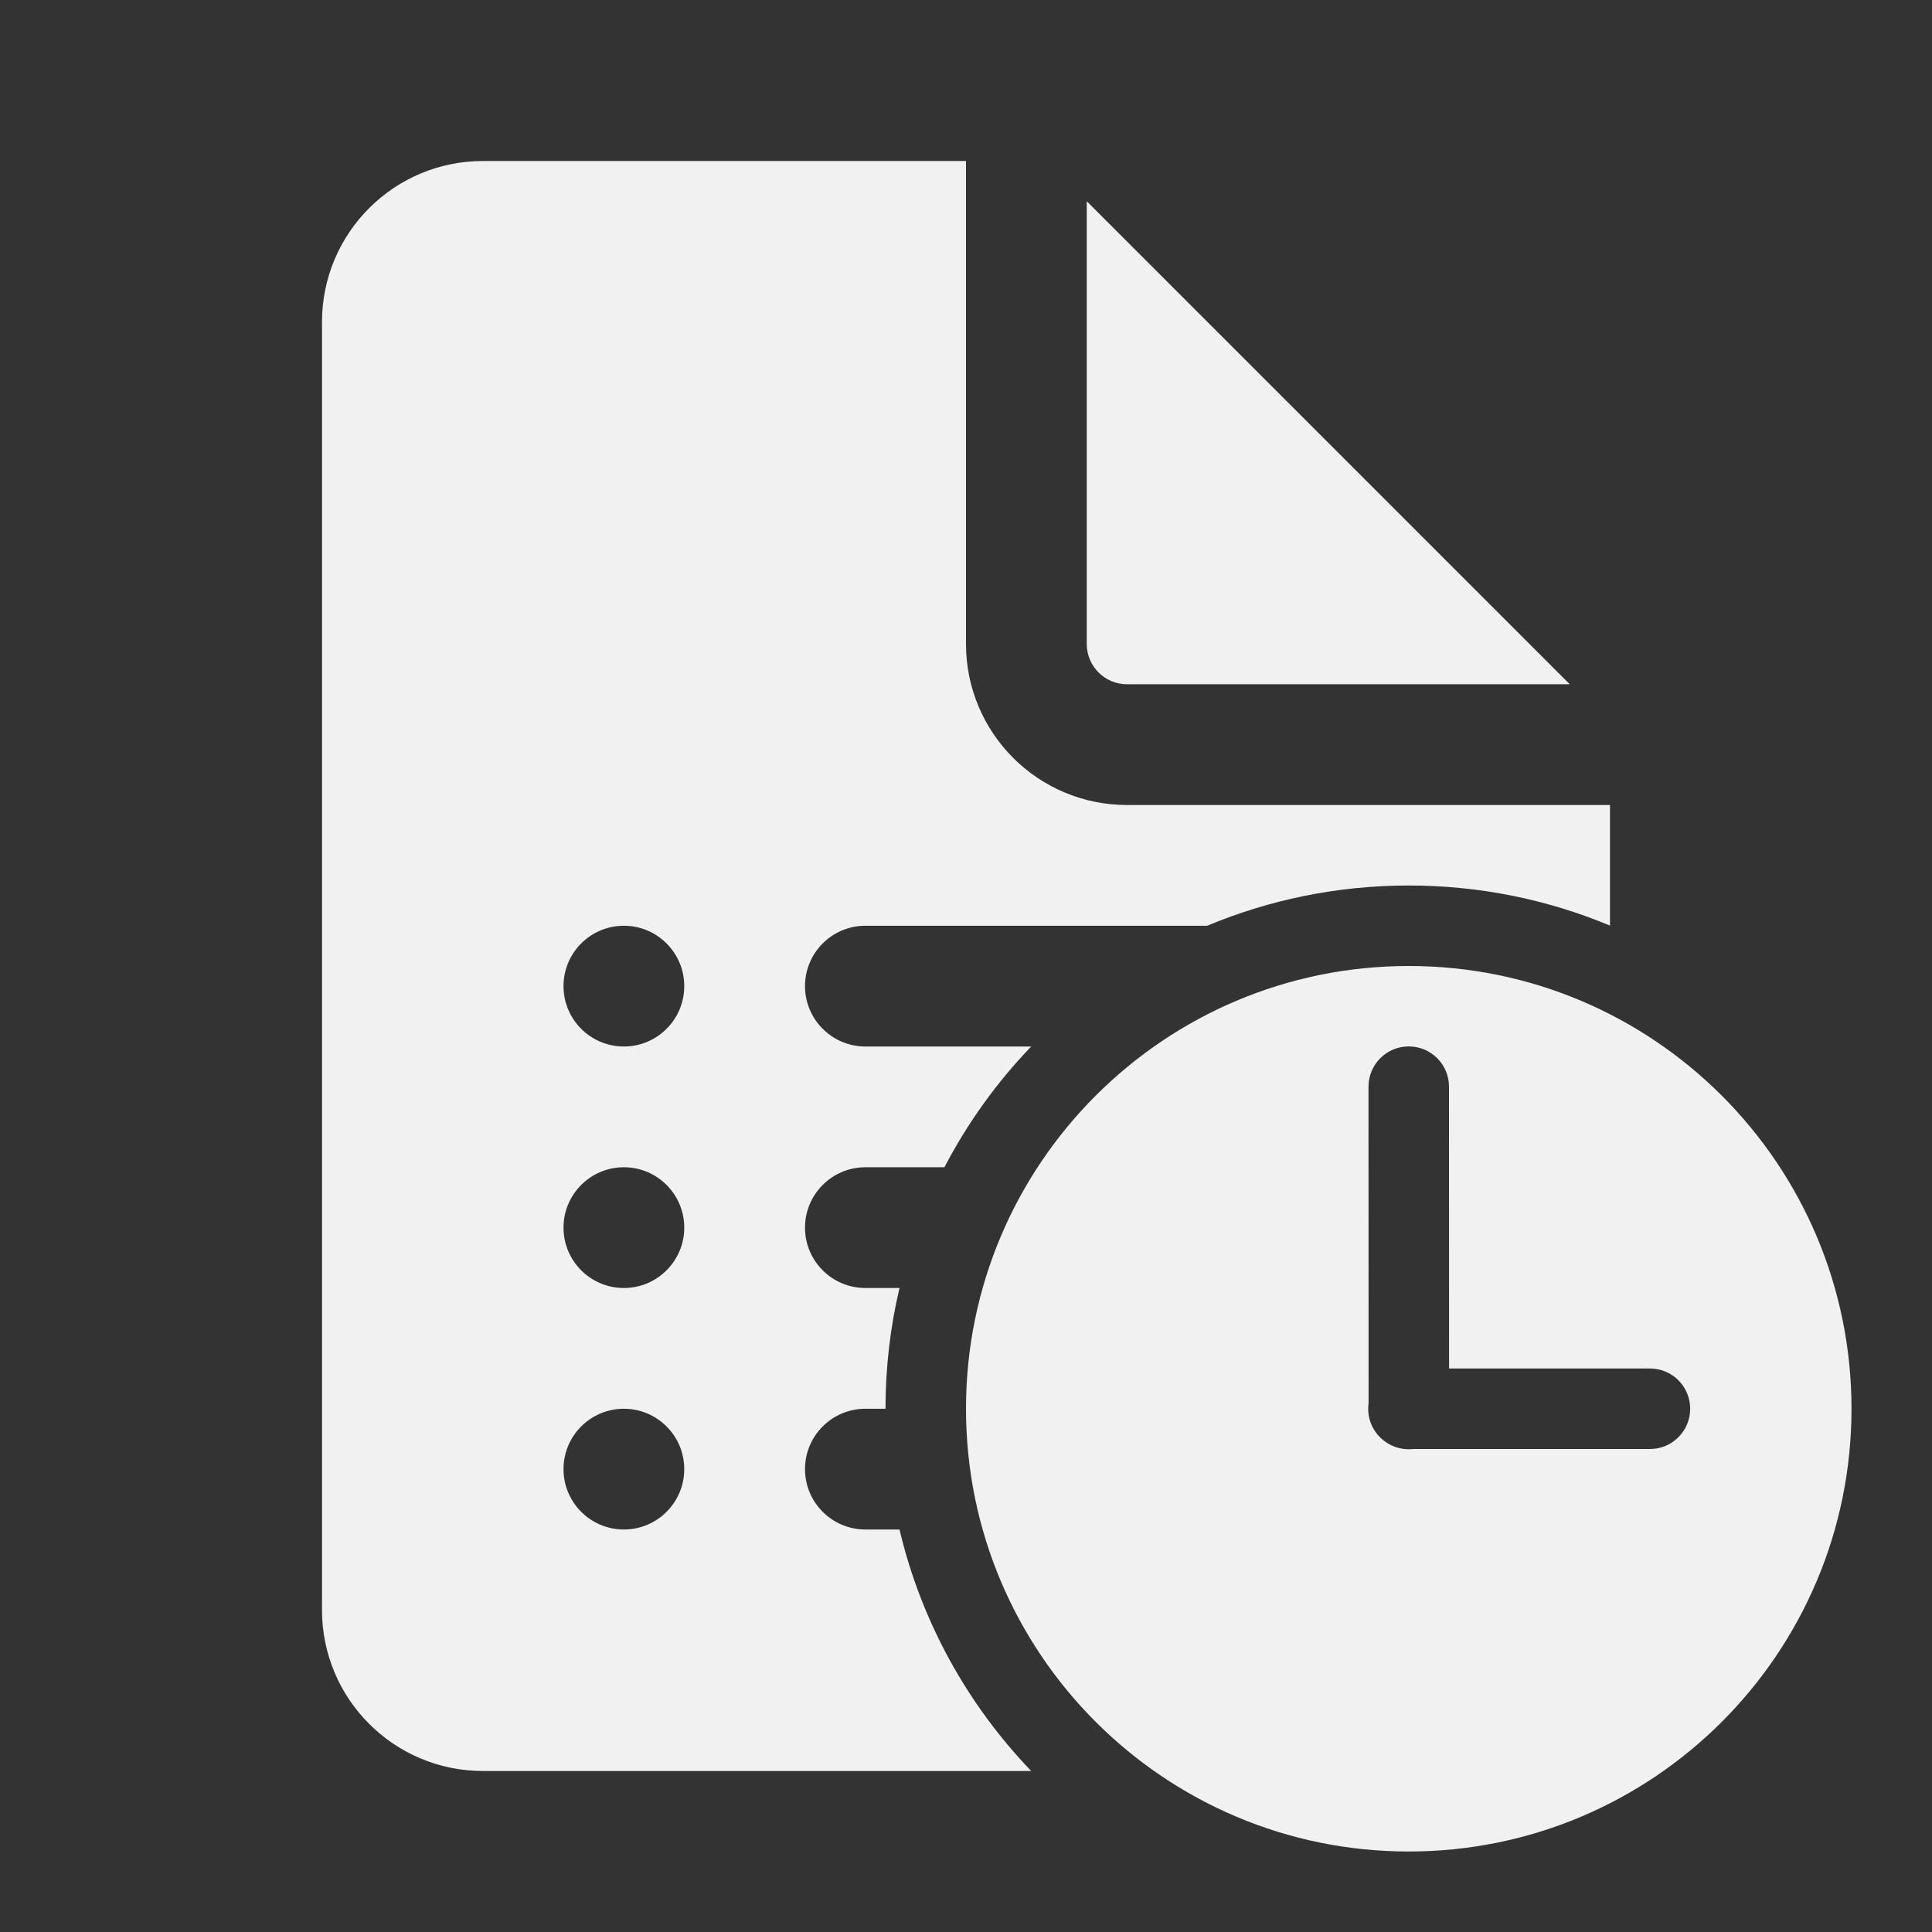 <svg width="24" height="24" viewBox="0 0 24 24" fill="none" xmlns="http://www.w3.org/2000/svg">
<rect x="0" y="0" width="24" height="24" fill="#333333" stroke="none"/>
<path d="M12 8V2H6C4.895 2 4 2.895 4 4V20C4 21.105 4.895 22 6 22H12.81C12.02 21.177 11.445 20.147 11.174 19H10.75C10.336 19 10 18.664 10 18.25C10 17.836 10.336 17.5 10.75 17.5H11C11 16.984 11.06 16.482 11.174 16H10.75C10.336 16 10 15.664 10 15.25C10 14.836 10.336 14.5 10.75 14.5H11.732C12.019 13.949 12.383 13.444 12.81 13H10.75C10.336 13 10 12.664 10 12.25C10 11.836 10.336 11.5 10.75 11.5H14.996C15.766 11.178 16.612 11 17.5 11C18.386 11 19.23 11.177 20 11.498V10H14C12.895 10 12 9.105 12 8ZM7 12.25C7 11.836 7.336 11.5 7.75 11.5C8.164 11.5 8.5 11.836 8.5 12.25C8.5 12.664 8.164 13 7.75 13C7.336 13 7 12.664 7 12.25ZM7 15.25C7 14.836 7.336 14.5 7.75 14.5C8.164 14.5 8.5 14.836 8.5 15.25C8.5 15.664 8.164 16 7.75 16C7.336 16 7 15.664 7 15.25ZM7 18.25C7 17.836 7.336 17.5 7.75 17.5C8.164 17.5 8.5 17.836 8.5 18.25C8.5 18.664 8.164 19 7.75 19C7.336 19 7 18.664 7 18.25ZM13.5 8V2.5L19.5 8.5H14C13.724 8.5 13.5 8.276 13.5 8ZM23 17.5C23 14.462 20.538 12 17.5 12C14.462 12 12 14.462 12 17.5C12 20.538 14.462 23 17.5 23C20.538 23 23 20.538 23 17.5ZM17.221 17.918C17.085 17.828 16.996 17.674 16.996 17.5C16.996 17.476 16.998 17.452 17.001 17.429L17 13.499C17 13.223 17.224 12.999 17.5 12.999C17.776 12.999 18 13.223 18 13.499L18.001 17H20.497C20.773 17 20.996 17.224 20.996 17.5C20.996 17.776 20.773 18 20.497 18H17.561C17.541 18.002 17.521 18.003 17.501 18.003C17.397 18.003 17.301 17.972 17.221 17.918Z" fill="#F1F1F1"/>
</svg>
